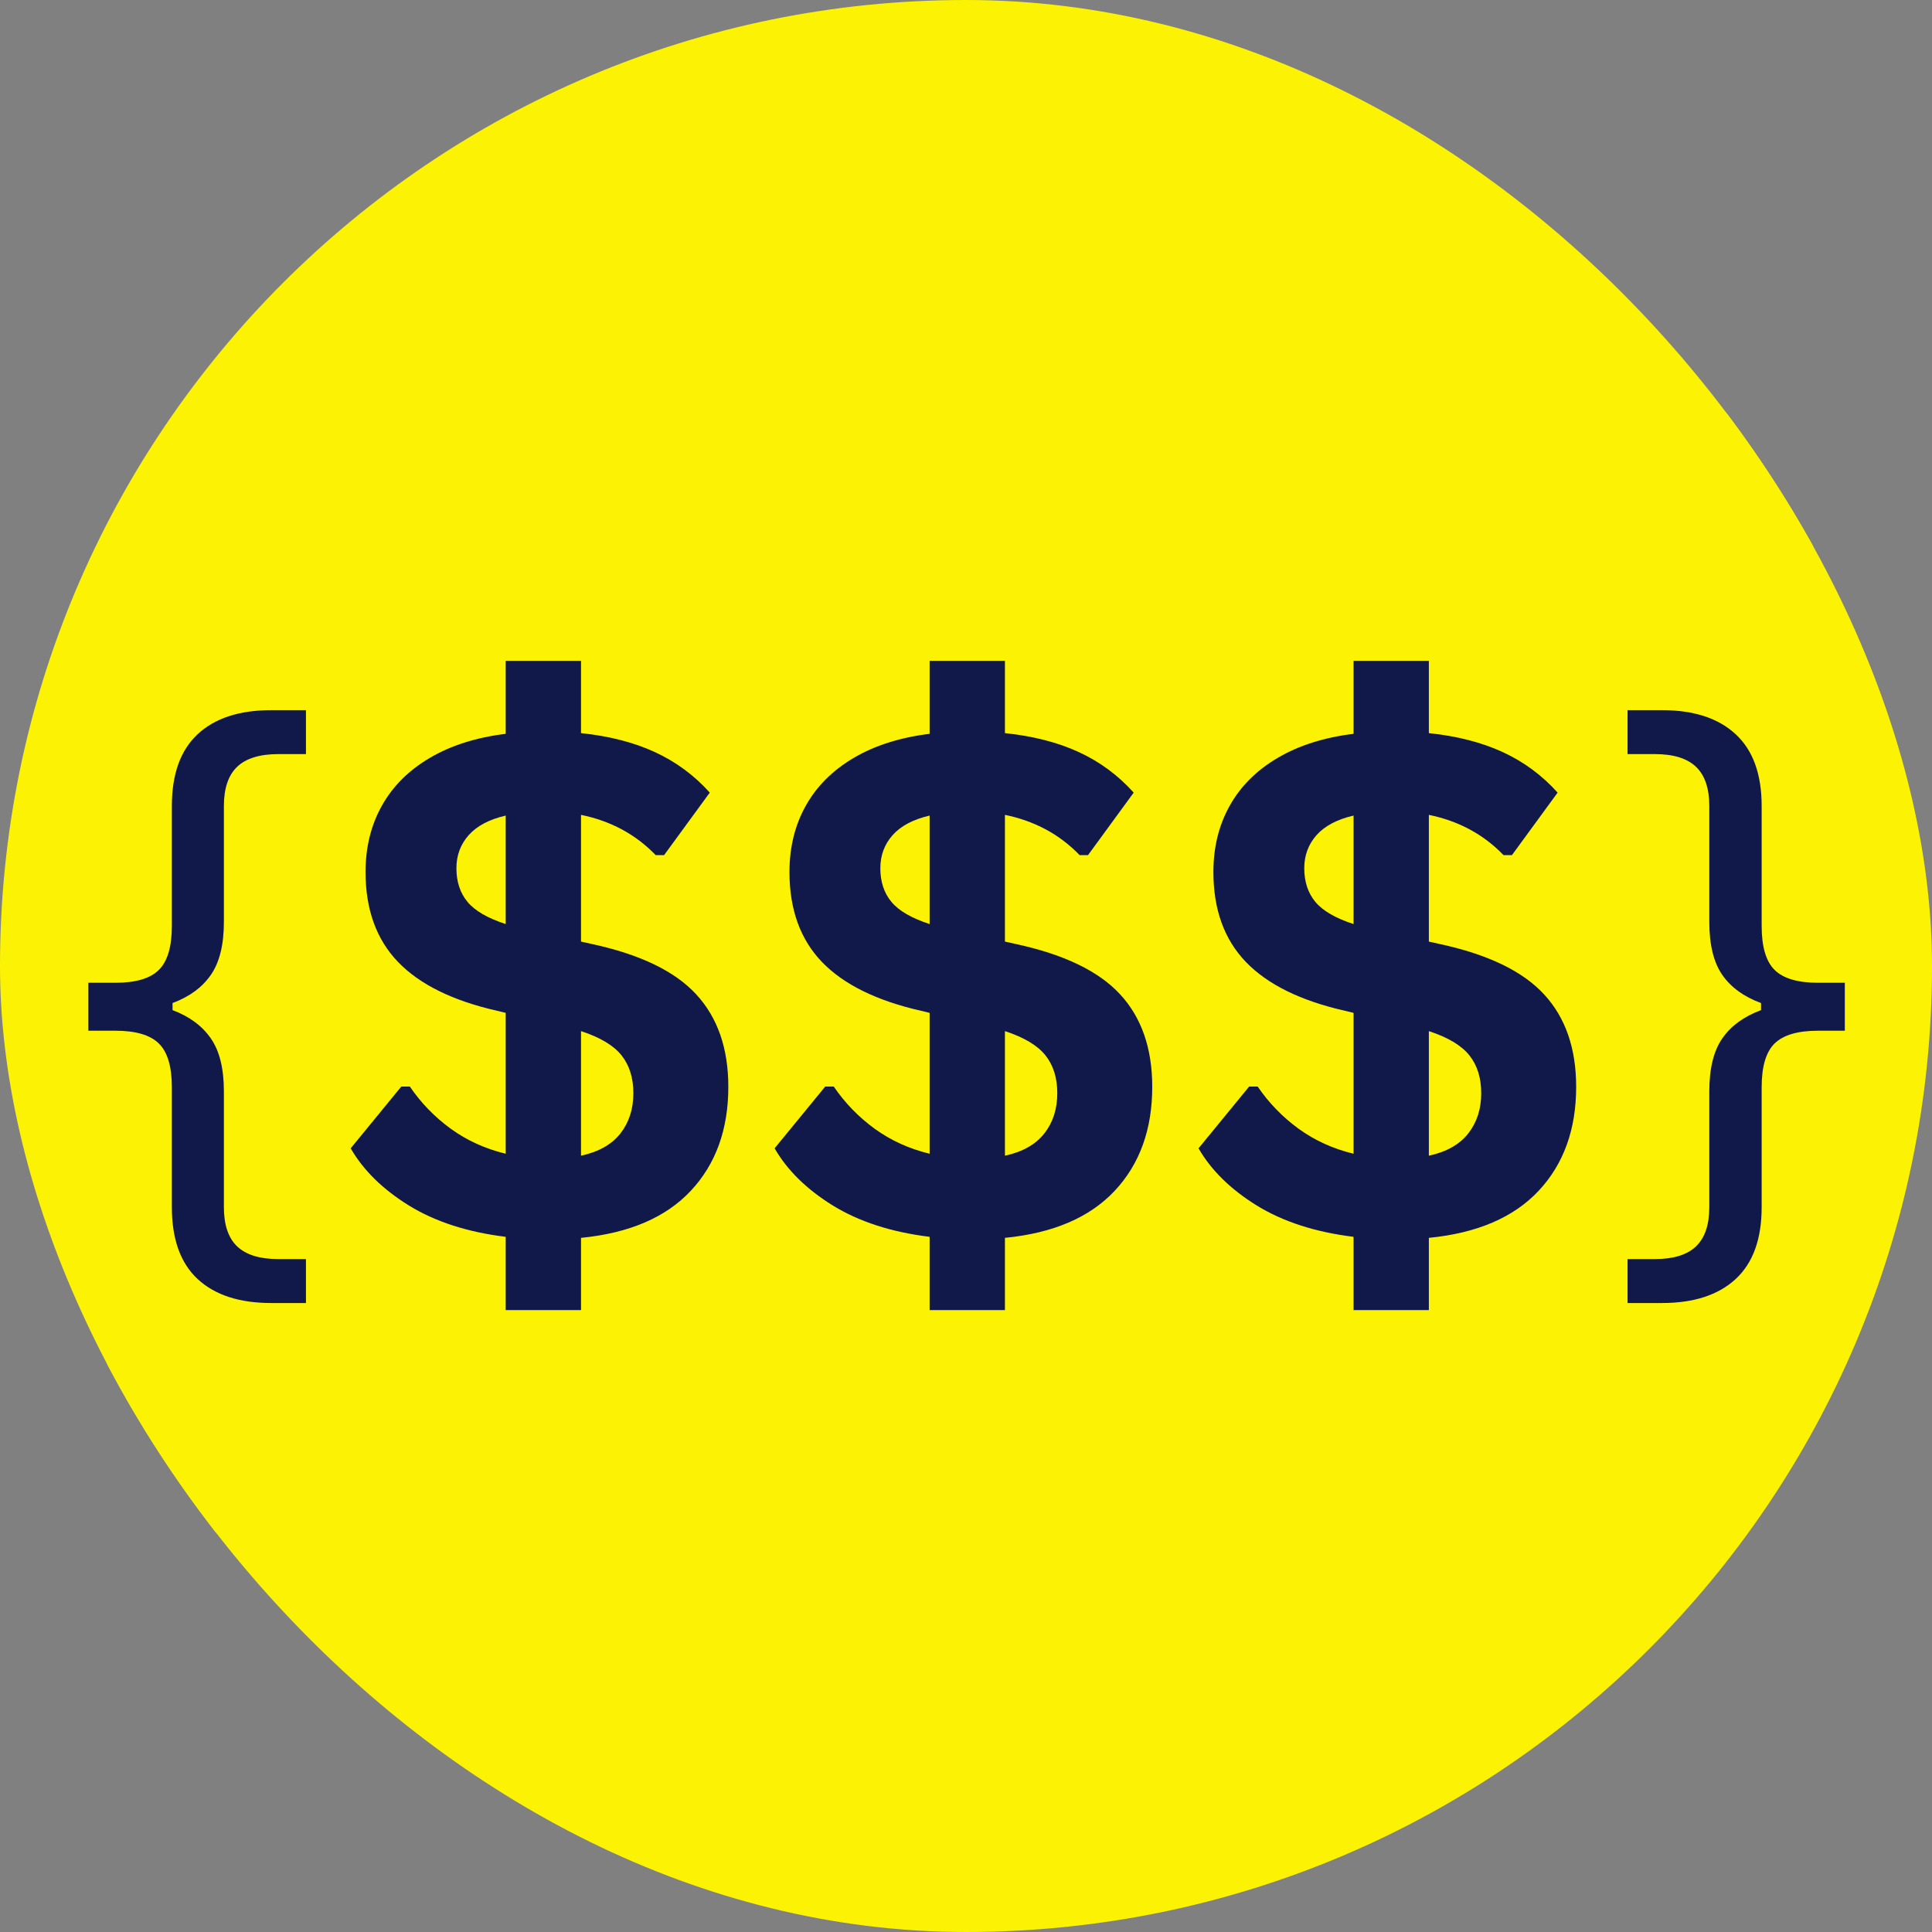 <svg xmlns="http://www.w3.org/2000/svg" version="1.1" xmlns:xlink="http://www.w3.org/1999/xlink" xmlns:svgjs="http://svgjs.dev/svgjs" width="1000" height="1000"><rect width="100%" height="100%" fill="#808080" stroke="none"/><style>
    #light-icon {
      display: inline;
    }
    #dark-icon {
      display: none;
    }

    @media (prefers-color-scheme: dark) {
      #light-icon {
        display: none;
      }
      #dark-icon {
        display: inline;
      }
    }
  </style><g id="light-icon"><svg xmlns="http://www.w3.org/2000/svg" version="1.1" xmlns:xlink="http://www.w3.org/1999/xlink" xmlns:svgjs="http://svgjs.dev/svgjs" width="1000" height="1000"><g clip-path="url(#SvgjsClipPath1243)"><rect width="1000" height="1000" fill="#fcf304"></rect><g transform="matrix(1.953,0,0,1.953,0.332,-0.007)"><svg xmlns="http://www.w3.org/2000/svg" version="1.1" xmlns:xlink="http://www.w3.org/1999/xlink" xmlns:svgjs="http://svgjs.dev/svgjs" width="512" height="512"><svg xmlns="http://www.w3.org/2000/svg" xmlns:xlink="http://www.w3.org/1999/xlink" width="512" zoomAndPan="magnify" viewBox="0 0 384 384" height="512" preserveAspectRatio="xMidYMid meet" version="1.0"><defs><g></g><clipPath id="SvgjsClipPath1243"><rect width="1000" height="1000" x="0" y="0" rx="500" ry="500"></rect></clipPath></defs><path fill="#fcf304" d="M 151.07 369.168 C 176.117 383.539 206.91 383.539 231.961 369.168 L 325.297 315.613 C 350.551 301.125 366.121 274.238 366.121 245.125 L 366.121 138.887 C 366.121 109.773 350.551 82.887 325.297 68.398 L 231.961 14.844 C 206.91 0.473 176.117 0.473 151.07 14.844 L 57.73 68.398 C 32.48 82.887 16.906 109.773 16.906 138.887 L 16.906 245.125 C 16.906 274.238 32.48 301.125 57.73 315.613 Z M 151.07 369.168 " fill-opacity="1" fill-rule="nonzero"></path><g fill="#11194b" fill-opacity="1"><g transform="translate(12.141, 244.973)"><g><path d="M 41.625 14.031 C 35.312 14.031 30.441 12.441 27.016 9.266 C 23.598 6.086 21.891 1.32 21.891 -5.031 L 21.891 -28.875 C 21.891 -32.988 21.023 -35.883 19.297 -37.562 C 17.578 -39.25 14.703 -40.094 10.672 -40.094 L 5.297 -40.094 L 5.297 -49.625 L 10.672 -49.625 C 14.703 -49.625 17.578 -50.473 19.297 -52.172 C 21.023 -53.867 21.891 -56.781 21.891 -60.906 L 21.891 -84.734 C 21.891 -91.086 23.598 -95.852 27.016 -99.031 C 30.441 -102.219 35.312 -103.812 41.625 -103.812 L 48.547 -103.812 L 48.547 -95.078 L 43.047 -95.078 C 39.367 -95.078 36.645 -94.238 34.875 -92.562 C 33.113 -90.883 32.234 -88.273 32.234 -84.734 L 32.234 -61.703 C 32.234 -57.18 31.367 -53.676 29.641 -51.188 C 27.922 -48.707 25.383 -46.844 22.031 -45.594 L 22.031 -44.188 C 25.383 -42.926 27.922 -41.051 29.641 -38.562 C 31.367 -36.082 32.234 -32.582 32.234 -28.062 L 32.234 -5.031 C 32.234 -1.5 33.113 1.102 34.875 2.781 C 36.645 4.457 39.367 5.297 43.047 5.297 L 48.547 5.297 L 48.547 14.031 Z M 41.625 14.031 "></path></g></g></g><g fill="#11194b" fill-opacity="1"><g transform="translate(65.611, 244.973)"><g><path d="M 79.031 -28.938 C 79.031 -20.477 76.547 -13.594 71.578 -8.281 C 66.609 -2.977 59.332 0.141 49.75 1.078 L 49.75 15.438 L 34.781 15.438 L 34.781 0.875 C 27.164 -0.062 20.75 -2.141 15.531 -5.359 C 10.32 -8.586 6.469 -12.375 3.969 -16.719 L 14.031 -29 L 15.719 -29 C 17.945 -25.738 20.66 -22.941 23.859 -20.609 C 27.066 -18.285 30.707 -16.629 34.781 -15.641 L 34.781 -43.641 L 33.109 -44.047 C 24.242 -46.055 17.66 -49.301 13.359 -53.781 C 9.066 -58.258 6.922 -64.211 6.922 -71.641 C 6.922 -76.566 8.004 -80.961 10.172 -84.828 C 12.336 -88.703 15.516 -91.867 19.703 -94.328 C 23.891 -96.797 28.914 -98.391 34.781 -99.109 L 34.781 -113.609 L 49.75 -113.609 L 49.75 -99.25 C 55.352 -98.664 60.242 -97.41 64.422 -95.484 C 68.609 -93.555 72.25 -90.867 75.344 -87.422 L 66.266 -75 L 64.594 -75 C 60.613 -79.125 55.664 -81.789 49.75 -83 L 49.75 -57.812 L 51.844 -57.344 C 61.457 -55.281 68.391 -51.941 72.641 -47.328 C 76.898 -42.723 79.031 -36.594 79.031 -28.938 Z M 24.984 -72.391 C 24.984 -69.703 25.719 -67.473 27.188 -65.703 C 28.664 -63.93 31.195 -62.461 34.781 -61.297 L 34.781 -82.859 C 31.508 -82.098 29.055 -80.801 27.422 -78.969 C 25.797 -77.133 24.984 -74.941 24.984 -72.391 Z M 49.75 -15.25 C 53.25 -16.008 55.859 -17.484 57.578 -19.672 C 59.297 -21.867 60.156 -24.535 60.156 -27.672 C 60.156 -30.711 59.375 -33.219 57.812 -35.188 C 56.25 -37.156 53.562 -38.766 49.75 -40.016 Z M 49.75 -15.25 "></path></g></g></g><g fill="#11194b" fill-opacity="1"><g transform="translate(149.874, 244.973)"><g><path d="M 79.031 -28.938 C 79.031 -20.477 76.547 -13.594 71.578 -8.281 C 66.609 -2.977 59.332 0.141 49.75 1.078 L 49.75 15.438 L 34.781 15.438 L 34.781 0.875 C 27.164 -0.062 20.75 -2.141 15.531 -5.359 C 10.32 -8.586 6.469 -12.375 3.969 -16.719 L 14.031 -29 L 15.719 -29 C 17.945 -25.738 20.66 -22.941 23.859 -20.609 C 27.066 -18.285 30.707 -16.629 34.781 -15.641 L 34.781 -43.641 L 33.109 -44.047 C 24.242 -46.055 17.66 -49.301 13.359 -53.781 C 9.066 -58.258 6.922 -64.211 6.922 -71.641 C 6.922 -76.566 8.004 -80.961 10.172 -84.828 C 12.336 -88.703 15.516 -91.867 19.703 -94.328 C 23.891 -96.797 28.914 -98.391 34.781 -99.109 L 34.781 -113.609 L 49.75 -113.609 L 49.75 -99.25 C 55.352 -98.664 60.242 -97.41 64.422 -95.484 C 68.609 -93.555 72.25 -90.867 75.344 -87.422 L 66.266 -75 L 64.594 -75 C 60.613 -79.125 55.664 -81.789 49.75 -83 L 49.75 -57.812 L 51.844 -57.344 C 61.457 -55.281 68.391 -51.941 72.641 -47.328 C 76.898 -42.723 79.031 -36.594 79.031 -28.938 Z M 24.984 -72.391 C 24.984 -69.703 25.719 -67.473 27.188 -65.703 C 28.664 -63.93 31.195 -62.461 34.781 -61.297 L 34.781 -82.859 C 31.508 -82.098 29.055 -80.801 27.422 -78.969 C 25.797 -77.133 24.984 -74.941 24.984 -72.391 Z M 49.75 -15.25 C 53.25 -16.008 55.859 -17.484 57.578 -19.672 C 59.297 -21.867 60.156 -24.535 60.156 -27.672 C 60.156 -30.711 59.375 -33.219 57.812 -35.188 C 56.25 -37.156 53.562 -38.766 49.75 -40.016 Z M 49.75 -15.25 "></path></g></g></g><g fill="#11194b" fill-opacity="1"><g transform="translate(234.138, 244.973)"><g><path d="M 79.031 -28.938 C 79.031 -20.477 76.547 -13.594 71.578 -8.281 C 66.609 -2.977 59.332 0.141 49.75 1.078 L 49.75 15.438 L 34.781 15.438 L 34.781 0.875 C 27.164 -0.062 20.75 -2.141 15.531 -5.359 C 10.32 -8.586 6.469 -12.375 3.969 -16.719 L 14.031 -29 L 15.719 -29 C 17.945 -25.738 20.66 -22.941 23.859 -20.609 C 27.066 -18.285 30.707 -16.629 34.781 -15.641 L 34.781 -43.641 L 33.109 -44.047 C 24.242 -46.055 17.66 -49.301 13.359 -53.781 C 9.066 -58.258 6.922 -64.211 6.922 -71.641 C 6.922 -76.566 8.004 -80.961 10.172 -84.828 C 12.336 -88.703 15.516 -91.867 19.703 -94.328 C 23.891 -96.797 28.914 -98.391 34.781 -99.109 L 34.781 -113.609 L 49.75 -113.609 L 49.75 -99.25 C 55.352 -98.664 60.242 -97.41 64.422 -95.484 C 68.609 -93.555 72.25 -90.867 75.344 -87.422 L 66.266 -75 L 64.594 -75 C 60.613 -79.125 55.664 -81.789 49.75 -83 L 49.75 -57.812 L 51.844 -57.344 C 61.457 -55.281 68.391 -51.941 72.641 -47.328 C 76.898 -42.723 79.031 -36.594 79.031 -28.938 Z M 24.984 -72.391 C 24.984 -69.703 25.719 -67.473 27.188 -65.703 C 28.664 -63.93 31.195 -62.461 34.781 -61.297 L 34.781 -82.859 C 31.508 -82.098 29.055 -80.801 27.422 -78.969 C 25.797 -77.133 24.984 -74.941 24.984 -72.391 Z M 49.75 -15.25 C 53.25 -16.008 55.859 -17.484 57.578 -19.672 C 59.297 -21.867 60.156 -24.535 60.156 -27.672 C 60.156 -30.711 59.375 -33.219 57.812 -35.188 C 56.25 -37.156 53.562 -38.766 49.75 -40.016 Z M 49.75 -15.25 "></path></g></g></g><g fill="#11194b" fill-opacity="1"><g transform="translate(318.555, 244.973)"><g><path d="M 4.828 14.031 L 4.828 5.297 L 10.266 5.297 C 13.941 5.297 16.66 4.457 18.422 2.781 C 20.191 1.102 21.078 -1.5 21.078 -5.031 L 21.078 -28.062 C 21.078 -32.582 21.938 -36.082 23.656 -38.562 C 25.383 -41.051 27.953 -42.926 31.359 -44.188 L 31.359 -45.594 C 27.953 -46.844 25.383 -48.707 23.656 -51.188 C 21.938 -53.676 21.078 -57.18 21.078 -61.703 L 21.078 -84.734 C 21.078 -88.273 20.191 -90.883 18.422 -92.562 C 16.66 -94.238 13.941 -95.078 10.266 -95.078 L 4.828 -95.078 L 4.828 -103.812 L 11.688 -103.812 C 18 -103.812 22.875 -102.219 26.312 -99.031 C 29.758 -95.852 31.484 -91.086 31.484 -84.734 L 31.484 -60.906 C 31.484 -56.781 32.344 -53.867 34.062 -52.172 C 35.789 -50.473 38.672 -49.625 42.703 -49.625 L 48.016 -49.625 L 48.016 -40.094 L 42.703 -40.094 C 38.672 -40.094 35.789 -39.25 34.062 -37.562 C 32.344 -35.883 31.484 -32.988 31.484 -28.875 L 31.484 -5.031 C 31.484 1.32 29.758 6.086 26.312 9.266 C 22.875 12.441 18 14.031 11.688 14.031 Z M 4.828 14.031 "></path></g></g></g></svg></svg></g></g></svg></g><g id="dark-icon"><svg xmlns="http://www.w3.org/2000/svg" version="1.1" xmlns:xlink="http://www.w3.org/1999/xlink" xmlns:svgjs="http://svgjs.dev/svgjs" width="1000" height="1000"><g><g transform="matrix(1.953,0,0,1.953,0.332,-0.007)"><svg xmlns="http://www.w3.org/2000/svg" version="1.1" xmlns:xlink="http://www.w3.org/1999/xlink" xmlns:svgjs="http://svgjs.dev/svgjs" width="512" height="512"><svg xmlns="http://www.w3.org/2000/svg" xmlns:xlink="http://www.w3.org/1999/xlink" width="512" zoomAndPan="magnify" viewBox="0 0 384 384" height="512" preserveAspectRatio="xMidYMid meet" version="1.0"><defs><g></g></defs><path fill="#fcf304" d="M 151.07 369.168 C 176.117 383.539 206.91 383.539 231.961 369.168 L 325.297 315.613 C 350.551 301.125 366.121 274.238 366.121 245.125 L 366.121 138.887 C 366.121 109.773 350.551 82.887 325.297 68.398 L 231.961 14.844 C 206.91 0.473 176.117 0.473 151.07 14.844 L 57.73 68.398 C 32.48 82.887 16.906 109.773 16.906 138.887 L 16.906 245.125 C 16.906 274.238 32.48 301.125 57.73 315.613 Z M 151.07 369.168 " fill-opacity="1" fill-rule="nonzero"></path><g fill="#11194b" fill-opacity="1"><g transform="translate(12.141, 244.973)"><g><path d="M 41.625 14.031 C 35.312 14.031 30.441 12.441 27.016 9.266 C 23.598 6.086 21.891 1.32 21.891 -5.031 L 21.891 -28.875 C 21.891 -32.988 21.023 -35.883 19.297 -37.562 C 17.578 -39.25 14.703 -40.094 10.672 -40.094 L 5.297 -40.094 L 5.297 -49.625 L 10.672 -49.625 C 14.703 -49.625 17.578 -50.473 19.297 -52.172 C 21.023 -53.867 21.891 -56.781 21.891 -60.906 L 21.891 -84.734 C 21.891 -91.086 23.598 -95.852 27.016 -99.031 C 30.441 -102.219 35.312 -103.812 41.625 -103.812 L 48.547 -103.812 L 48.547 -95.078 L 43.047 -95.078 C 39.367 -95.078 36.645 -94.238 34.875 -92.562 C 33.113 -90.883 32.234 -88.273 32.234 -84.734 L 32.234 -61.703 C 32.234 -57.18 31.367 -53.676 29.641 -51.188 C 27.922 -48.707 25.383 -46.844 22.031 -45.594 L 22.031 -44.188 C 25.383 -42.926 27.922 -41.051 29.641 -38.562 C 31.367 -36.082 32.234 -32.582 32.234 -28.062 L 32.234 -5.031 C 32.234 -1.5 33.113 1.102 34.875 2.781 C 36.645 4.457 39.367 5.297 43.047 5.297 L 48.547 5.297 L 48.547 14.031 Z M 41.625 14.031 "></path></g></g></g><g fill="#11194b" fill-opacity="1"><g transform="translate(65.611, 244.973)"><g><path d="M 79.031 -28.938 C 79.031 -20.477 76.547 -13.594 71.578 -8.281 C 66.609 -2.977 59.332 0.141 49.75 1.078 L 49.75 15.438 L 34.781 15.438 L 34.781 0.875 C 27.164 -0.062 20.75 -2.141 15.531 -5.359 C 10.32 -8.586 6.469 -12.375 3.969 -16.719 L 14.031 -29 L 15.719 -29 C 17.945 -25.738 20.66 -22.941 23.859 -20.609 C 27.066 -18.285 30.707 -16.629 34.781 -15.641 L 34.781 -43.641 L 33.109 -44.047 C 24.242 -46.055 17.66 -49.301 13.359 -53.781 C 9.066 -58.258 6.922 -64.211 6.922 -71.641 C 6.922 -76.566 8.004 -80.961 10.172 -84.828 C 12.336 -88.703 15.516 -91.867 19.703 -94.328 C 23.891 -96.797 28.914 -98.391 34.781 -99.109 L 34.781 -113.609 L 49.75 -113.609 L 49.75 -99.25 C 55.352 -98.664 60.242 -97.41 64.422 -95.484 C 68.609 -93.555 72.25 -90.867 75.344 -87.422 L 66.266 -75 L 64.594 -75 C 60.613 -79.125 55.664 -81.789 49.75 -83 L 49.75 -57.812 L 51.844 -57.344 C 61.457 -55.281 68.391 -51.941 72.641 -47.328 C 76.898 -42.723 79.031 -36.594 79.031 -28.938 Z M 24.984 -72.391 C 24.984 -69.703 25.719 -67.473 27.188 -65.703 C 28.664 -63.93 31.195 -62.461 34.781 -61.297 L 34.781 -82.859 C 31.508 -82.098 29.055 -80.801 27.422 -78.969 C 25.797 -77.133 24.984 -74.941 24.984 -72.391 Z M 49.75 -15.25 C 53.25 -16.008 55.859 -17.484 57.578 -19.672 C 59.297 -21.867 60.156 -24.535 60.156 -27.672 C 60.156 -30.711 59.375 -33.219 57.812 -35.188 C 56.25 -37.156 53.562 -38.766 49.75 -40.016 Z M 49.75 -15.25 "></path></g></g></g><g fill="#11194b" fill-opacity="1"><g transform="translate(149.874, 244.973)"><g><path d="M 79.031 -28.938 C 79.031 -20.477 76.547 -13.594 71.578 -8.281 C 66.609 -2.977 59.332 0.141 49.75 1.078 L 49.75 15.438 L 34.781 15.438 L 34.781 0.875 C 27.164 -0.062 20.75 -2.141 15.531 -5.359 C 10.32 -8.586 6.469 -12.375 3.969 -16.719 L 14.031 -29 L 15.719 -29 C 17.945 -25.738 20.66 -22.941 23.859 -20.609 C 27.066 -18.285 30.707 -16.629 34.781 -15.641 L 34.781 -43.641 L 33.109 -44.047 C 24.242 -46.055 17.66 -49.301 13.359 -53.781 C 9.066 -58.258 6.922 -64.211 6.922 -71.641 C 6.922 -76.566 8.004 -80.961 10.172 -84.828 C 12.336 -88.703 15.516 -91.867 19.703 -94.328 C 23.891 -96.797 28.914 -98.391 34.781 -99.109 L 34.781 -113.609 L 49.75 -113.609 L 49.75 -99.25 C 55.352 -98.664 60.242 -97.41 64.422 -95.484 C 68.609 -93.555 72.25 -90.867 75.344 -87.422 L 66.266 -75 L 64.594 -75 C 60.613 -79.125 55.664 -81.789 49.75 -83 L 49.75 -57.812 L 51.844 -57.344 C 61.457 -55.281 68.391 -51.941 72.641 -47.328 C 76.898 -42.723 79.031 -36.594 79.031 -28.938 Z M 24.984 -72.391 C 24.984 -69.703 25.719 -67.473 27.188 -65.703 C 28.664 -63.93 31.195 -62.461 34.781 -61.297 L 34.781 -82.859 C 31.508 -82.098 29.055 -80.801 27.422 -78.969 C 25.797 -77.133 24.984 -74.941 24.984 -72.391 Z M 49.75 -15.25 C 53.25 -16.008 55.859 -17.484 57.578 -19.672 C 59.297 -21.867 60.156 -24.535 60.156 -27.672 C 60.156 -30.711 59.375 -33.219 57.812 -35.188 C 56.25 -37.156 53.562 -38.766 49.75 -40.016 Z M 49.75 -15.25 "></path></g></g></g><g fill="#11194b" fill-opacity="1"><g transform="translate(234.138, 244.973)"><g><path d="M 79.031 -28.938 C 79.031 -20.477 76.547 -13.594 71.578 -8.281 C 66.609 -2.977 59.332 0.141 49.75 1.078 L 49.75 15.438 L 34.781 15.438 L 34.781 0.875 C 27.164 -0.062 20.75 -2.141 15.531 -5.359 C 10.32 -8.586 6.469 -12.375 3.969 -16.719 L 14.031 -29 L 15.719 -29 C 17.945 -25.738 20.66 -22.941 23.859 -20.609 C 27.066 -18.285 30.707 -16.629 34.781 -15.641 L 34.781 -43.641 L 33.109 -44.047 C 24.242 -46.055 17.66 -49.301 13.359 -53.781 C 9.066 -58.258 6.922 -64.211 6.922 -71.641 C 6.922 -76.566 8.004 -80.961 10.172 -84.828 C 12.336 -88.703 15.516 -91.867 19.703 -94.328 C 23.891 -96.797 28.914 -98.391 34.781 -99.109 L 34.781 -113.609 L 49.75 -113.609 L 49.75 -99.25 C 55.352 -98.664 60.242 -97.41 64.422 -95.484 C 68.609 -93.555 72.25 -90.867 75.344 -87.422 L 66.266 -75 L 64.594 -75 C 60.613 -79.125 55.664 -81.789 49.75 -83 L 49.75 -57.812 L 51.844 -57.344 C 61.457 -55.281 68.391 -51.941 72.641 -47.328 C 76.898 -42.723 79.031 -36.594 79.031 -28.938 Z M 24.984 -72.391 C 24.984 -69.703 25.719 -67.473 27.188 -65.703 C 28.664 -63.93 31.195 -62.461 34.781 -61.297 L 34.781 -82.859 C 31.508 -82.098 29.055 -80.801 27.422 -78.969 C 25.797 -77.133 24.984 -74.941 24.984 -72.391 Z M 49.75 -15.25 C 53.25 -16.008 55.859 -17.484 57.578 -19.672 C 59.297 -21.867 60.156 -24.535 60.156 -27.672 C 60.156 -30.711 59.375 -33.219 57.812 -35.188 C 56.25 -37.156 53.562 -38.766 49.75 -40.016 Z M 49.75 -15.25 "></path></g></g></g><g fill="#11194b" fill-opacity="1"><g transform="translate(318.555, 244.973)"><g><path d="M 4.828 14.031 L 4.828 5.297 L 10.266 5.297 C 13.941 5.297 16.66 4.457 18.422 2.781 C 20.191 1.102 21.078 -1.5 21.078 -5.031 L 21.078 -28.062 C 21.078 -32.582 21.938 -36.082 23.656 -38.562 C 25.383 -41.051 27.953 -42.926 31.359 -44.188 L 31.359 -45.594 C 27.953 -46.844 25.383 -48.707 23.656 -51.188 C 21.938 -53.676 21.078 -57.18 21.078 -61.703 L 21.078 -84.734 C 21.078 -88.273 20.191 -90.883 18.422 -92.562 C 16.66 -94.238 13.941 -95.078 10.266 -95.078 L 4.828 -95.078 L 4.828 -103.812 L 11.688 -103.812 C 18 -103.812 22.875 -102.219 26.312 -99.031 C 29.758 -95.852 31.484 -91.086 31.484 -84.734 L 31.484 -60.906 C 31.484 -56.781 32.344 -53.867 34.062 -52.172 C 35.789 -50.473 38.672 -49.625 42.703 -49.625 L 48.016 -49.625 L 48.016 -40.094 L 42.703 -40.094 C 38.672 -40.094 35.789 -39.25 34.062 -37.562 C 32.344 -35.883 31.484 -32.988 31.484 -28.875 L 31.484 -5.031 C 31.484 1.32 29.758 6.086 26.312 9.266 C 22.875 12.441 18 14.031 11.688 14.031 Z M 4.828 14.031 "></path></g></g></g></svg></svg></g></g></svg></g></svg>